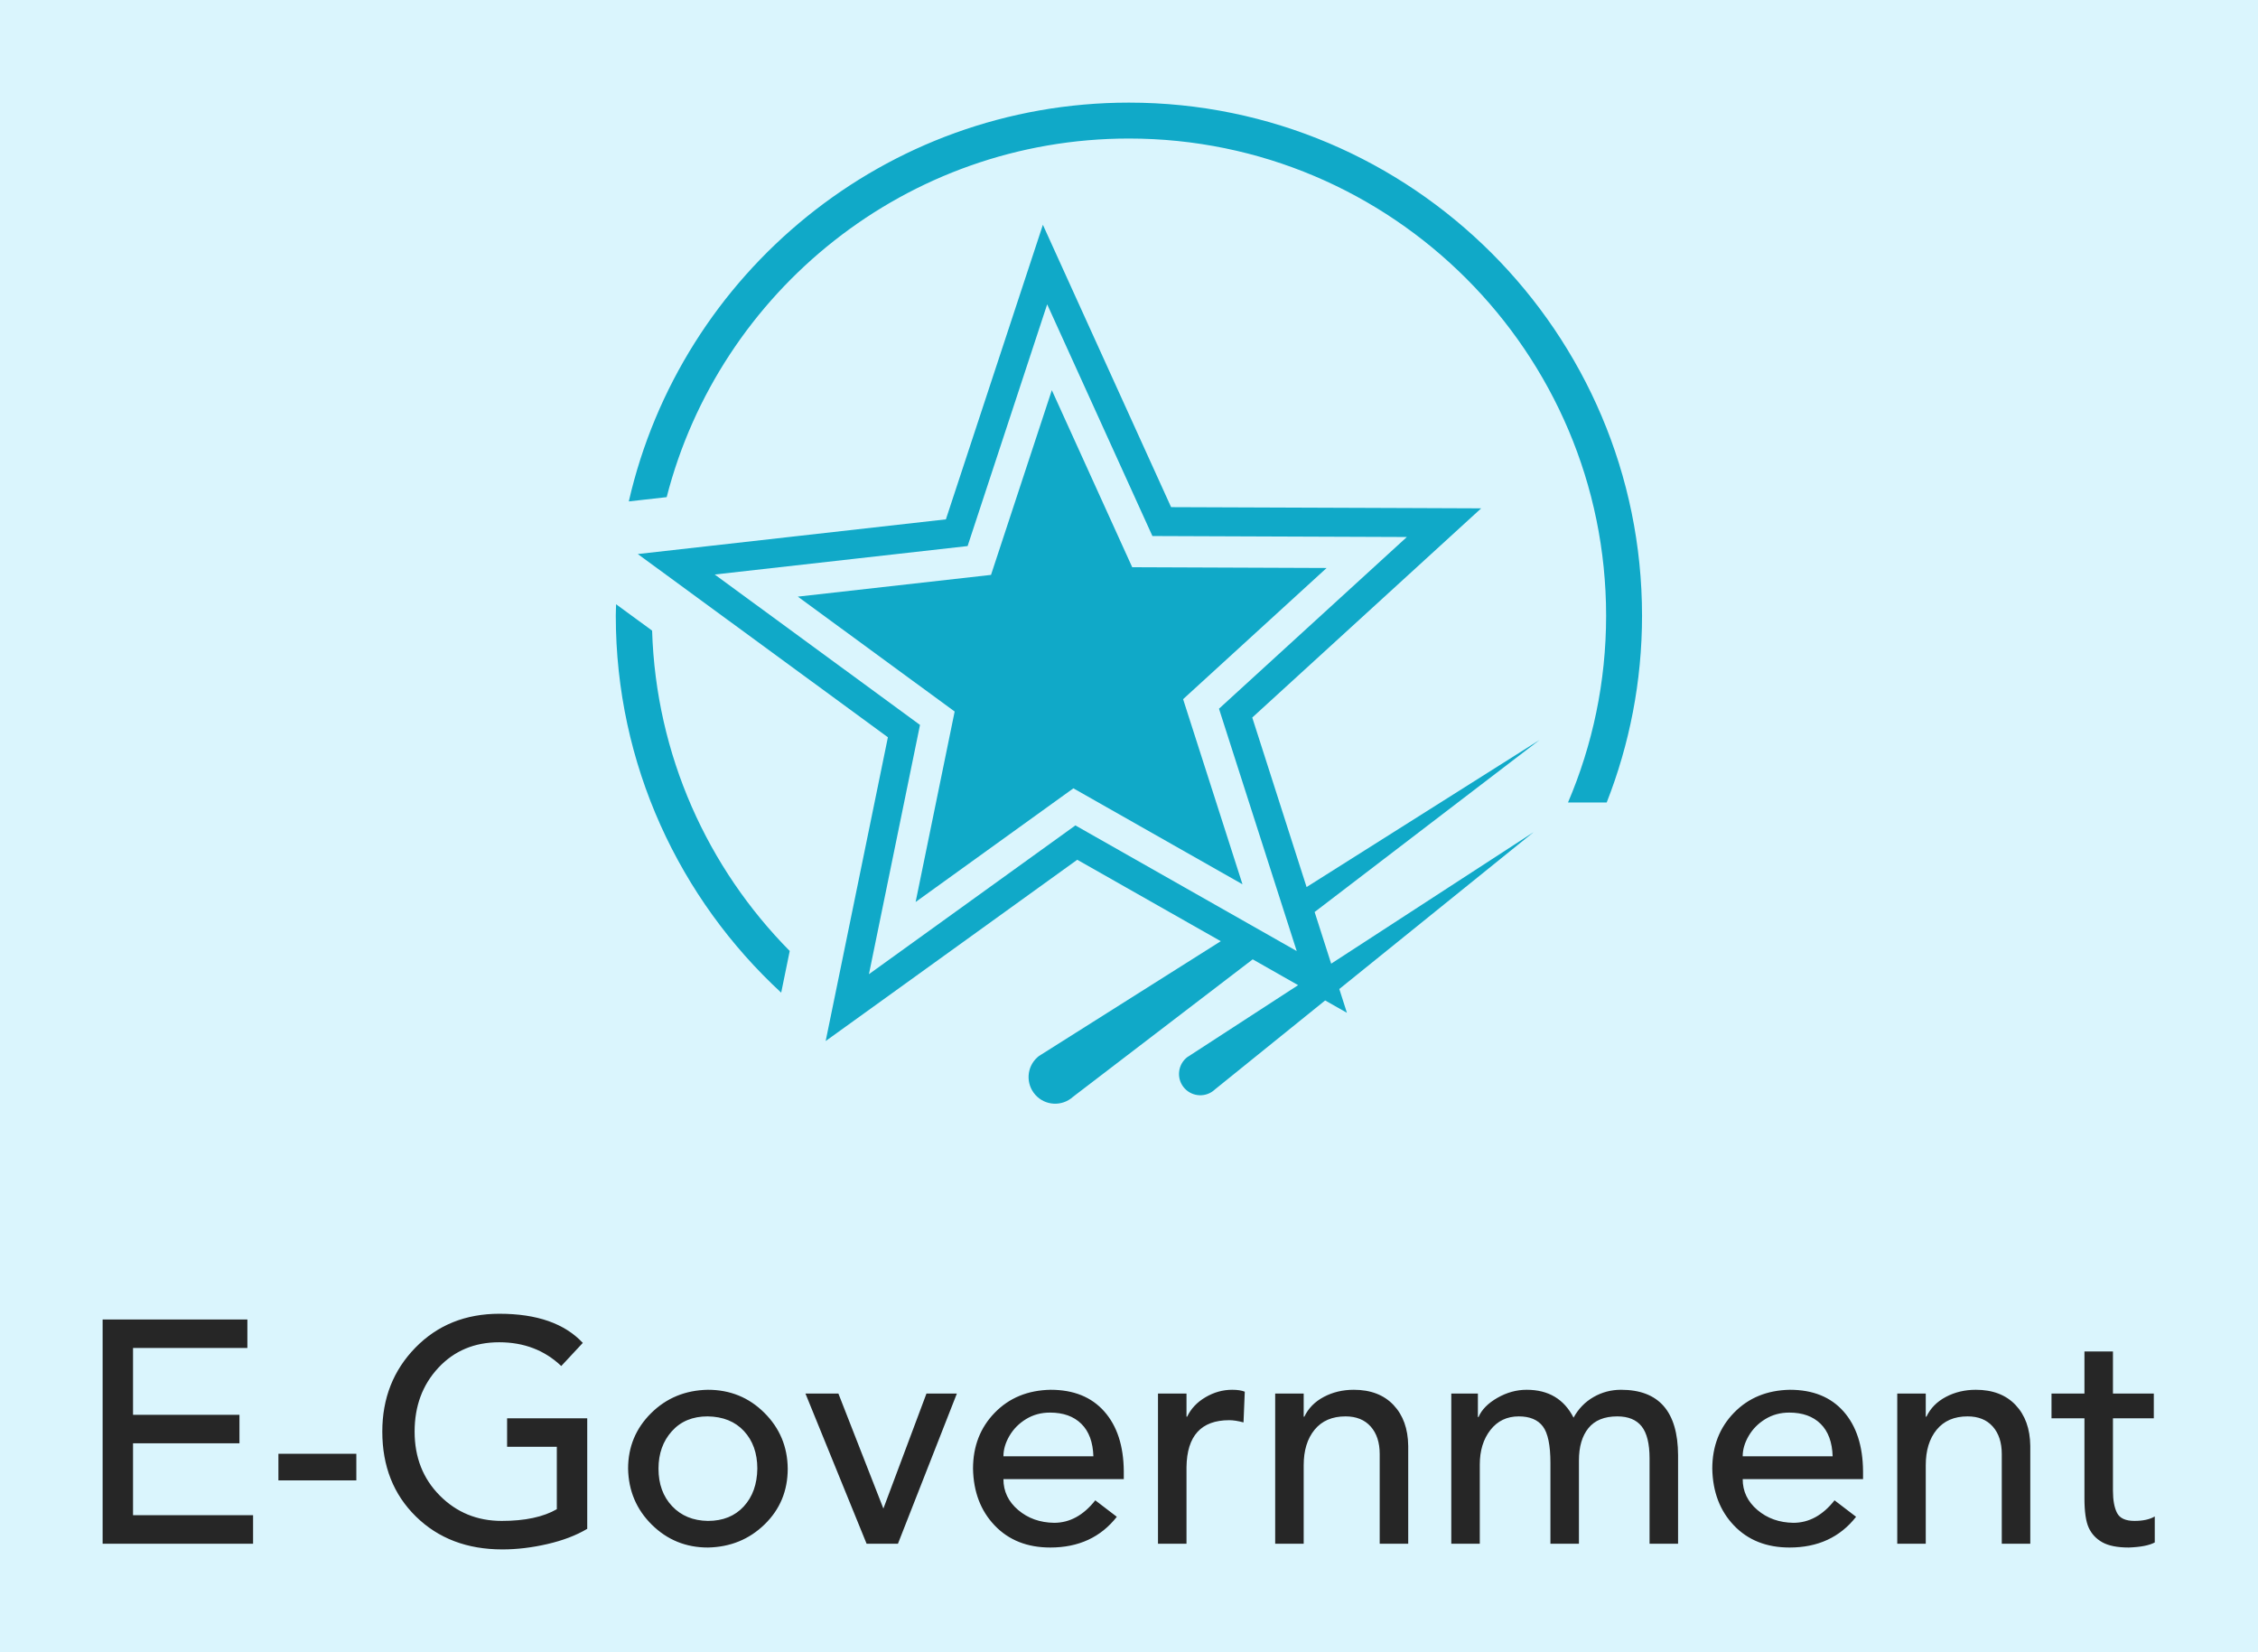 
        <svg xmlns="http://www.w3.org/2000/svg" xmlns:xlink="http://www.w3.org/1999/xlink" version="1.1" width="3300" 
        height="2414.498" viewBox="0 0 3300 2414.498">
			<rect fill="#daf5fd" width="3300" height="2414.498"/>
			<g transform="scale(15) translate(10, 10)">
				<defs id="SvgjsDefs1890"></defs><g id="SvgjsG1891" featureKey="HKaMnE-0" transform="matrix(1.384,0,0,1.384,30.793,-16.283)" fill="#10a9c8"><g xmlns="http://www.w3.org/2000/svg"><path d="M49.999,11.764c-17.15,0-31.538,12.018-35.207,28.073l2.666-0.3c3.721-14.498,16.9-25.245,32.541-25.245   c18.523,0,33.594,15.07,33.594,33.594c0,4.663-0.957,9.106-2.683,13.146h2.724c1.6-4.077,2.488-8.51,2.488-13.146   C86.122,27.967,69.917,11.764,49.999,11.764"></path><path d="M13.897,47.076c-0.006,0.27-0.021,0.538-0.021,0.81c0,10.479,4.489,19.928,11.644,26.533l0.601-2.934   c-5.773-5.839-9.418-13.777-9.688-22.552L13.897,47.076z"></path><path d="M62.507,66.985l-3.825-11.933l12.261-11.204l3.854-3.523l-5.223-0.021l-16.605-0.063L46.101,25.12l-2.158-4.755   l-1.634,4.96L37.115,41.1l-16.502,1.858l-5.188,0.584l4.211,3.084l13.396,9.814L29.7,72.71l-1.049,5.115l4.238-3.052l13.473-9.71   l10.104,5.734l-12.8,8.082c-0.035,0.027-0.074,0.061-0.11,0.09c-0.77,0.69-0.833,1.874-0.141,2.646   c0.688,0.77,1.871,0.833,2.642,0.142l0.019-0.015l12.638-9.668l2.091,1.188l1.106,0.629l-7.818,5.078   c-0.028,0.024-0.06,0.049-0.087,0.075c-0.606,0.561-0.645,1.511-0.082,2.117c0.562,0.608,1.511,0.645,2.118,0.083l0.015-0.014   l7.757-6.263l1.533,0.871l-0.537-1.675l13.677-11.043l-14.249,9.258l-0.485-1.513l-0.68-2.123l15.833-12.109L62.507,66.985z    M46.231,62.646L31.697,73.119l3.595-17.548L20.84,44.983l17.803-2.003l5.602-17.017l7.408,16.311l17.913,0.069L56.34,54.431   l5.472,17.059L46.231,62.646z"></path><polygon points="63.917,44.524 50.231,44.47 44.572,32.008 40.291,45.01 26.691,46.54 37.732,54.628 34.984,68.036 46.09,60.035    57.994,66.79 53.814,53.758  "></polygon></g></g><g id="SvgjsG1892" featureKey="J3GnXt-0" transform="matrix(1.543,0,0,1.543,-2.809,109.542)" fill="#262626"><path d="M10.96 5.84 l0 1.8 l-7.22 0 l0 4.22 l6.72 0 l0 1.8 l-6.72 0 l0 4.54 l7.58 0 l0 1.8 l-9.5 0 l0 -14.16 l9.14 0 z M17.84 14.32 l0 1.68 l-4.92 0 l0 -1.68 l4.92 0 z M26.88 5.48 c2.36 0 4.113 0.613 5.26 1.84 l-1.36 1.46 c-1.053 -1 -2.36 -1.5 -3.92 -1.5 s-2.84 0.537 -3.84 1.61 s-1.5 2.417 -1.5 4.03 c0 1.627 0.53 2.973 1.59 4.04 s2.363 1.6 3.91 1.6 c1.467 0 2.627 -0.247 3.48 -0.74 l0 -3.94 l-3.14 0 l0 -1.8 l5.06 0 l0 6.98 c-0.693 0.413 -1.53 0.733 -2.51 0.96 s-1.93 0.34 -2.85 0.34 c-2.227 0 -4.047 -0.693 -5.46 -2.08 s-2.12 -3.173 -2.12 -5.36 c0 -2.107 0.697 -3.873 2.09 -5.3 s3.163 -2.14 5.31 -2.14 z M40.04 10.28 c1.4 0 2.587 0.483 3.56 1.45 s1.467 2.143 1.48 3.53 c0 1.4 -0.487 2.573 -1.46 3.52 s-2.167 1.433 -3.58 1.46 c-1.387 0 -2.567 -0.48 -3.54 -1.44 s-1.473 -2.14 -1.5 -3.54 c0 -1.373 0.483 -2.54 1.45 -3.5 s2.163 -1.453 3.59 -1.48 z M36.92 15.26 c0 0.973 0.287 1.763 0.86 2.37 s1.327 0.917 2.26 0.93 c0.947 0 1.7 -0.303 2.26 -0.91 s0.847 -1.403 0.86 -2.39 c0 -0.973 -0.28 -1.763 -0.84 -2.37 s-1.327 -0.917 -2.3 -0.93 c-0.947 0 -1.7 0.313 -2.26 0.94 s-0.84 1.413 -0.84 2.36 z M48.28 10.52 l2.84 7.26 l2.72 -7.26 l1.92 0 l-3.72 9.48 l-1.98 0 l-3.86 -9.48 l2.08 0 z M61.68 10.28 c1.453 0 2.583 0.457 3.39 1.37 s1.217 2.17 1.23 3.77 l0 0.5 l-7.6 0 c0 0.773 0.31 1.423 0.93 1.95 s1.377 0.797 2.27 0.81 c0.987 0 1.853 -0.473 2.6 -1.42 l1.36 1.04 c-1.013 1.293 -2.413 1.94 -4.2 1.94 c-1.453 0 -2.623 -0.463 -3.51 -1.39 s-1.343 -2.123 -1.37 -3.59 c0 -1.413 0.457 -2.59 1.37 -3.53 s2.09 -1.423 3.53 -1.45 z M64.38 14.48 c-0.027 -0.893 -0.28 -1.577 -0.76 -2.05 s-1.14 -0.71 -1.98 -0.71 c-0.56 0 -1.063 0.137 -1.51 0.41 s-0.797 0.627 -1.05 1.06 s-0.38 0.863 -0.38 1.29 l5.68 0 z M73.14 10.28 c0.333 0 0.6 0.04 0.8 0.12 l-0.08 1.94 c-0.347 -0.093 -0.647 -0.14 -0.9 -0.14 c-1.773 0 -2.673 0.987 -2.7 2.96 l0 4.84 l-1.8 0 l0 -9.48 l1.8 0 l0 1.46 l0.04 0 c0.24 -0.507 0.627 -0.917 1.16 -1.23 s1.093 -0.47 1.68 -0.47 z M80.82 10.28 c1.067 0 1.903 0.32 2.51 0.96 s0.917 1.5 0.93 2.58 l0 6.18 l-1.8 0 l0 -5.66 c0 -0.733 -0.19 -1.313 -0.57 -1.74 s-0.91 -0.64 -1.59 -0.64 c-0.84 0 -1.49 0.28 -1.95 0.84 s-0.69 1.307 -0.69 2.24 l0 4.96 l-1.8 0 l0 -9.48 l1.8 0 l0 1.46 l0.04 0 c0.253 -0.533 0.663 -0.95 1.23 -1.25 s1.197 -0.45 1.89 -0.45 z M91.74 10.28 c1.373 0 2.36 0.587 2.96 1.76 c0.307 -0.56 0.727 -0.993 1.26 -1.3 s1.113 -0.46 1.74 -0.46 c2.387 0 3.587 1.373 3.6 4.12 l0 5.6 l-1.8 0 l0 -5.38 c0 -0.933 -0.167 -1.61 -0.5 -2.03 s-0.847 -0.63 -1.54 -0.63 c-0.813 0 -1.42 0.247 -1.82 0.74 s-0.6 1.173 -0.6 2.04 l0 5.26 l-1.8 0 l0 -5.1 c0 -1.12 -0.16 -1.89 -0.48 -2.31 s-0.827 -0.63 -1.52 -0.63 c-0.747 0 -1.343 0.287 -1.79 0.86 s-0.67 1.3 -0.67 2.18 l0 5 l-1.8 0 l0 -9.48 l1.68 0 l0 1.48 l0.04 0 c0.2 -0.467 0.597 -0.87 1.19 -1.21 s1.21 -0.51 1.85 -0.51 z M108.36 10.28 c1.453 0 2.583 0.457 3.39 1.37 s1.217 2.17 1.23 3.77 l0 0.5 l-7.6 0 c0 0.773 0.31 1.423 0.93 1.95 s1.377 0.797 2.27 0.81 c0.987 0 1.853 -0.473 2.6 -1.42 l1.36 1.04 c-1.013 1.293 -2.413 1.94 -4.2 1.94 c-1.453 0 -2.623 -0.463 -3.51 -1.39 s-1.343 -2.123 -1.37 -3.59 c0 -1.413 0.457 -2.59 1.37 -3.53 s2.09 -1.423 3.53 -1.45 z M111.06 14.48 c-0.027 -0.893 -0.28 -1.577 -0.76 -2.05 s-1.14 -0.71 -1.98 -0.71 c-0.56 0 -1.063 0.137 -1.51 0.41 s-0.797 0.627 -1.05 1.06 s-0.38 0.863 -0.38 1.29 l5.68 0 z M120.1 10.28 c1.067 0 1.903 0.32 2.51 0.96 s0.917 1.5 0.93 2.58 l0 6.18 l-1.8 0 l0 -5.66 c0 -0.733 -0.19 -1.313 -0.57 -1.74 s-0.91 -0.64 -1.59 -0.64 c-0.84 0 -1.49 0.28 -1.95 0.84 s-0.69 1.307 -0.69 2.24 l0 4.96 l-1.8 0 l0 -9.48 l1.8 0 l0 1.46 l0.04 0 c0.253 -0.533 0.663 -0.95 1.23 -1.25 s1.197 -0.45 1.89 -0.45 z M128.76 7.86 l-0 2.66 l2.58 0 l0 1.56 l-2.58 0 l0 4.56 c0 0.613 0.087 1.087 0.26 1.42 s0.54 0.5 1.1 0.5 c0.533 0 0.96 -0.093 1.28 -0.28 l0 1.64 c-0.347 0.187 -0.893 0.293 -1.64 0.32 c-0.72 0 -1.277 -0.11 -1.67 -0.33 s-0.68 -0.527 -0.86 -0.92 s-0.27 -1.01 -0.27 -1.85 l0 -5.06 l-2.08 0 l0 -1.56 l2.08 0 l0 -2.66 l1.8 0 z"></path></g>
			</g>
		</svg>
	